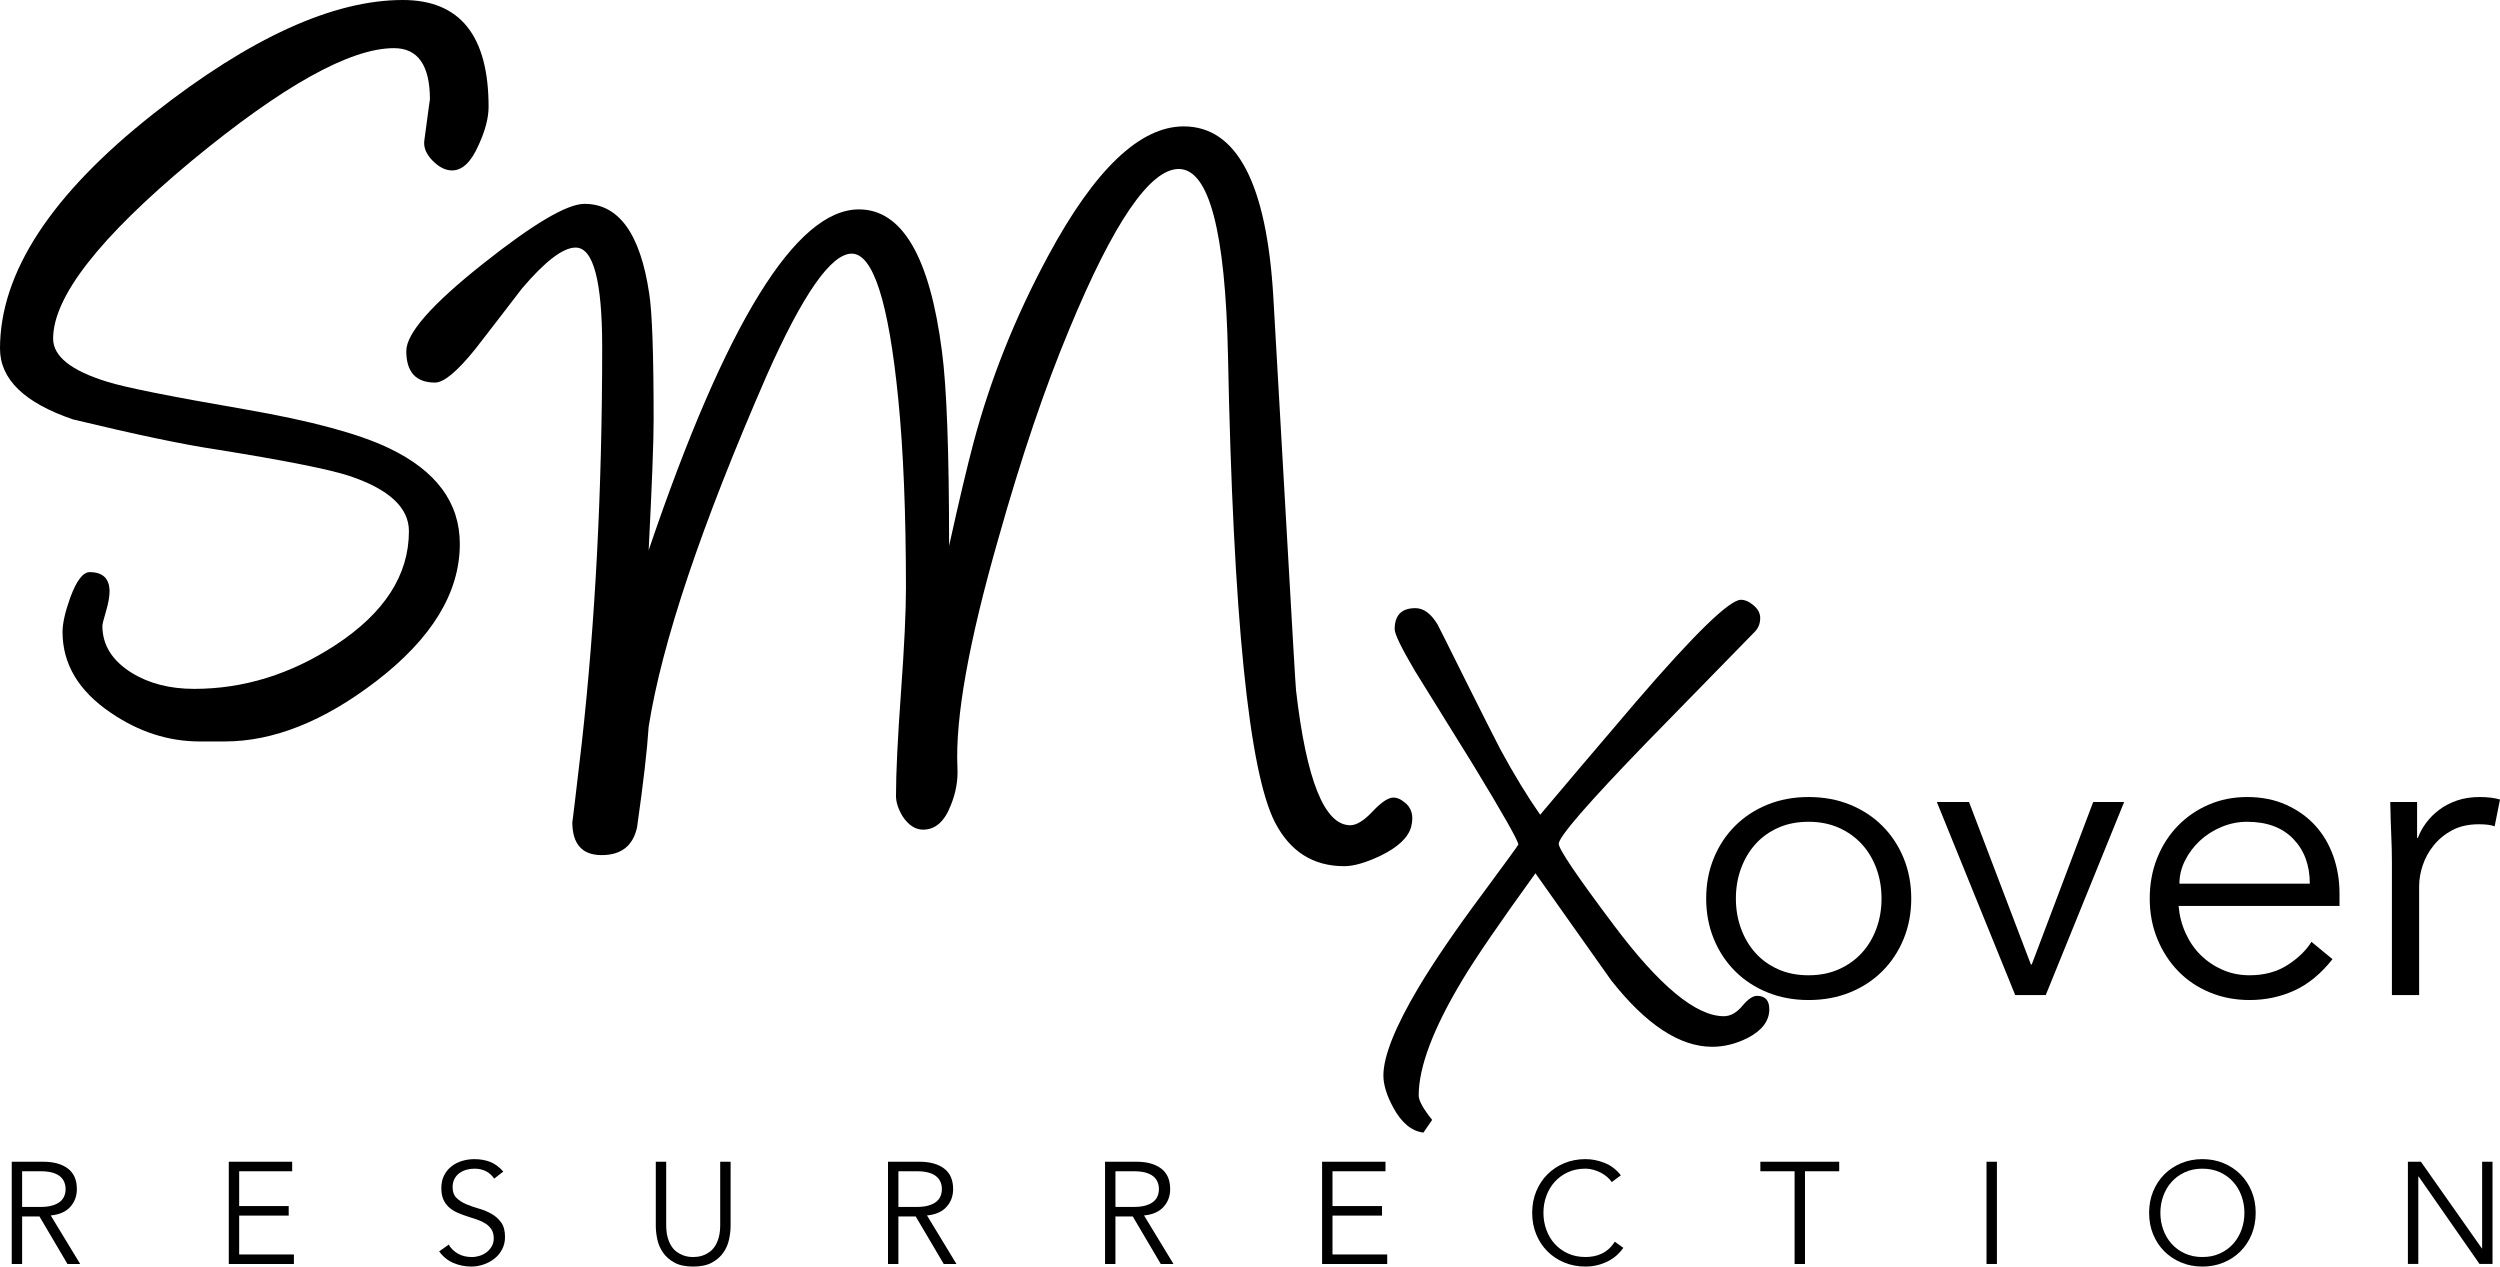 <?xml version="1.0" encoding="utf-8"?>
<!-- Generator: Adobe Illustrator 15.1.0, SVG Export Plug-In . SVG Version: 6.00 Build 0)  -->
<!DOCTYPE svg PUBLIC "-//W3C//DTD SVG 1.1//EN" "http://www.w3.org/Graphics/SVG/1.1/DTD/svg11.dtd">
<svg version="1.1" id="Layer_1" xmlns="http://www.w3.org/2000/svg" xmlns:xlink="http://www.w3.org/1999/xlink" x="0px" y="0px"
	 width="363.551px" height="184.186px" viewBox="0 0 363.551 184.186" enable-background="new 0 0 363.551 184.186"
	 xml:space="preserve">
<g id="Layer_1_1_">
</g>
<g id="Layer_2">
	<g>
		<path d="M65.738,24.783c-0.966,0-1.919-0.483-2.857-1.447c-0.938-0.966-1.327-1.958-1.165-2.978
			c0.536-4.023,0.805-5.981,0.805-5.875c0-4.987-1.743-7.481-5.229-7.481c-6.384,0-16.202,5.472-29.451,16.414
			C14.429,34.574,7.725,43.184,7.725,49.245c0,2.574,2.627,4.667,7.887,6.275c2.52,0.805,9.224,2.147,20.114,4.024
			c9.547,1.662,16.495,3.539,20.84,5.631c6.866,3.273,10.301,7.914,10.301,13.922c0,7.08-4.051,13.732-12.149,19.955
			c-7.618,5.846-14.969,8.771-22.047,8.771h-3.624c-4.559,0-8.876-1.396-12.953-4.187c-4.669-3.164-7-7.08-7-11.747
			c0-1.233,0.375-2.896,1.124-4.988c0.911-2.468,1.854-3.701,2.819-3.701c1.929,0,2.895,0.939,2.895,2.816
			c0,0.751-0.175,1.717-0.522,2.896c-0.351,1.181-0.522,1.879-0.522,2.092c0,2.79,1.42,5.069,4.263,6.839
			c2.523,1.556,5.553,2.333,9.093,2.333c7.189,0,14.027-2.12,20.521-6.356c7.134-4.667,10.702-10.19,10.702-16.575
			c0-3.434-2.898-6.114-8.69-8.046c-2.953-0.967-9.444-2.255-19.472-3.863c-4.669-0.696-11.562-2.146-20.683-4.345
			C3.541,58.579,0,55.146,0,50.692c0-11.049,7.457-22.448,22.37-34.195C36.369,5.499,48.438,0,58.577,0
			c8.317,0,12.473,5.177,12.473,15.53c0,1.608-0.481,3.46-1.447,5.552C68.526,23.551,67.24,24.783,65.738,24.783z"/>
	</g>
	<g>
		<path d="M195.475,125.961c-4.508,0-7.862-2.12-10.059-6.357c-3.811-7.402-6.089-30.04-6.842-67.913
			c-0.374-18.078-2.761-27.116-7.161-27.116c-4.184,0-9.495,7.779-15.931,23.336c-3.541,8.476-6.976,18.613-10.3,30.416
			c-4.294,14.965-6.277,26.043-5.954,33.231c0.106,1.877-0.217,3.728-0.966,5.552c-0.911,2.36-2.252,3.539-4.022,3.539
			c-1.128,0-2.121-0.643-2.978-1.93c-0.643-1.074-0.966-2.066-0.966-2.978c0-3.326,0.241-8.341,0.726-15.048
			c0.481-6.705,0.722-11.746,0.722-15.126c0-10.889-0.374-20.089-1.124-27.601c-1.396-14.054-3.65-21.081-6.762-21.081
			c-3.005,0-7.134,5.927-12.391,17.782c-9.495,21.777-15.209,38.784-17.138,51.014c-0.216,3.379-0.78,8.261-1.691,14.646
			c-0.591,2.682-2.307,4.023-5.149,4.023c-2.842,0-4.263-1.61-4.263-4.828c0,0.269,0.453-3.514,1.364-11.345
			c1.987-17.81,2.98-37.041,2.98-57.694c0-9.656-1.289-14.482-3.863-14.482c-1.826,0-4.425,1.984-7.805,5.954
			c-2.255,2.95-4.507,5.874-6.758,8.77c-2.631,3.273-4.59,4.909-5.876,4.909c-2.788,0-4.184-1.53-4.184-4.588
			c0-2.575,3.729-6.811,11.184-12.713c7.295-5.793,12.204-8.689,14.728-8.689c4.988,0,8.123,4.345,9.412,13.034
			c0.43,2.684,0.644,8.825,0.644,18.427c0,3.111-0.241,9.415-0.723,18.91c11.211-33.044,21.404-49.565,30.576-49.565
			c6.274,0,10.3,6.866,12.07,20.598c0.694,5.15,1.045,14.592,1.045,28.324c1.447-6.544,2.627-11.532,3.541-14.966
			c2.465-9.28,6.089-18.347,10.864-27.197c6.758-12.553,13.328-18.829,19.712-18.829c7.725,0,12.07,8.289,13.035,24.864
			l1.851,32.427c0.911,16.146,1.396,24.381,1.447,24.703c1.503,13.088,4.133,19.633,7.887,19.633c0.911,0,1.997-0.672,3.259-2.012
			c1.26-1.343,2.266-2.013,3.02-2.013c0.48,0,0.966,0.188,1.447,0.563c1.18,0.804,1.554,2.038,1.127,3.7
			c-0.43,1.557-1.904,2.949-4.428,4.184C198.638,125.449,196.868,125.961,195.475,125.961z"/>
	</g>
	<g>
		<path d="M277.934,130.664c0,2.121-0.37,4.08-1.109,5.88c-0.74,1.801-1.771,3.359-3.091,4.68c-1.319,1.32-2.892,2.352-4.71,3.09
			c-1.82,0.74-3.831,1.111-6.029,1.111c-2.16,0-4.15-0.371-5.971-1.111c-1.82-0.738-3.391-1.77-4.71-3.09
			c-1.319-1.319-2.351-2.879-3.09-4.68c-0.74-1.8-1.11-3.759-1.11-5.88c0-2.12,0.37-4.08,1.11-5.88
			c0.739-1.801,1.771-3.36,3.09-4.681c1.319-1.319,2.89-2.349,4.71-3.09c1.818-0.74,3.811-1.11,5.971-1.11
			c2.198,0,4.209,0.37,6.029,1.11c1.818,0.741,3.391,1.771,4.71,3.09c1.32,1.32,2.351,2.88,3.091,4.681
			C277.563,126.584,277.934,128.544,277.934,130.664z M273.613,130.664c0-1.561-0.25-3.021-0.75-4.38
			c-0.501-1.359-1.21-2.54-2.13-3.54c-0.921-1-2.029-1.79-3.33-2.37c-1.3-0.579-2.771-0.87-4.41-0.87
			c-1.641,0-3.109,0.291-4.41,0.87c-1.299,0.581-2.398,1.371-3.299,2.37c-0.9,1-1.602,2.181-2.101,3.54
			c-0.501,1.359-0.75,2.819-0.75,4.38c0,1.56,0.249,3.021,0.75,4.38c0.499,1.359,1.2,2.541,2.101,3.54
			c0.899,1.001,2,1.79,3.299,2.37c1.301,0.58,2.771,0.87,4.41,0.87c1.641,0,3.11-0.29,4.41-0.87c1.301-0.58,2.409-1.369,3.33-2.37
			c0.92-0.999,1.629-2.181,2.13-3.54C273.363,133.685,273.613,132.224,273.613,130.664z"/>
		<path d="M297.493,144.704h-4.439l-11.4-28.08h4.68l9,23.641h0.121l8.939-23.641h4.5L297.493,144.704z"/>
		<path d="M316.812,131.744c0.12,1.399,0.459,2.721,1.021,3.96c0.561,1.239,1.299,2.311,2.221,3.21
			c0.919,0.898,1.979,1.609,3.18,2.13c1.2,0.521,2.499,0.78,3.9,0.78c2.119,0,3.949-0.489,5.488-1.471
			c1.541-0.98,2.711-2.108,3.512-3.391l3.06,2.52c-1.68,2.121-3.53,3.642-5.55,4.562c-2.021,0.92-4.189,1.381-6.51,1.381
			c-2.082,0-4.012-0.371-5.791-1.111c-1.779-0.738-3.311-1.77-4.59-3.09c-1.28-1.318-2.291-2.879-3.029-4.68
			c-0.741-1.8-1.11-3.759-1.11-5.88c0-2.12,0.36-4.08,1.08-5.88c0.72-1.801,1.72-3.36,3-4.681c1.279-1.319,2.779-2.349,4.5-3.09
			c1.72-0.74,3.579-1.109,5.58-1.109c2.12,0,4.021,0.38,5.7,1.14s3.09,1.77,4.229,3.03c1.141,1.26,2.012,2.739,2.61,4.439
			c0.601,1.701,0.899,3.51,0.899,5.43v1.801H316.812z M335.893,128.504c0-2.679-0.801-4.851-2.4-6.51s-3.84-2.49-6.72-2.49
			c-1.28,0-2.521,0.25-3.72,0.75c-1.2,0.501-2.25,1.17-3.15,2.01s-1.619,1.8-2.16,2.88c-0.539,1.08-0.81,2.2-0.81,3.36H335.893z"/>
		<path d="M347.833,125.384c0-1.24-0.031-2.5-0.09-3.78c-0.062-1.279-0.111-2.939-0.15-4.979h3.9v5.22h0.118
			c0.28-0.759,0.681-1.49,1.2-2.19c0.52-0.699,1.148-1.329,1.891-1.89c0.739-0.56,1.6-1.01,2.58-1.35
			c0.979-0.339,2.09-0.511,3.329-0.511c1.12,0,2.101,0.12,2.94,0.36l-0.78,3.9c-0.521-0.2-1.28-0.3-2.278-0.3
			c-1.521,0-2.82,0.29-3.9,0.869c-1.08,0.581-1.98,1.32-2.7,2.221c-0.72,0.899-1.25,1.87-1.591,2.91c-0.34,1.04-0.51,2.039-0.51,3
			v15.84h-3.959V125.384z"/>
	</g>
	<g>
		<path d="M223.284,126.993c-5.148,7.123-8.675,12.271-10.58,15.442c-4.267,7.089-6.398,12.711-6.398,16.873
			c0,0.739,0.652,1.921,1.957,3.544l-1.268,1.852c-1.729-0.213-3.191-1.429-4.393-3.649c-0.951-1.763-1.428-3.314-1.428-4.655
			c0-2.783,1.691-7.033,5.078-12.745c2.291-3.844,5.447-8.463,9.468-13.858c3.386-4.583,5.075-6.91,5.075-6.98
			c0-0.527-2.186-4.391-6.559-11.583c-2.82-4.55-5.643-9.099-8.463-13.646c-1.973-3.35-2.96-5.376-2.96-6.083
			c0-2.043,1.003-3.066,3.015-3.066c1.197,0,2.273,0.793,3.226,2.38c0.036,0.036,1.409,2.786,4.126,8.25
			c2.328,4.655,4.002,7.972,5.025,9.945c1.974,3.632,3.896,6.788,5.766,9.466c2.783-3.312,7.438-8.797,13.963-16.448
			c8.497-9.872,13.574-14.809,15.232-14.809c0.6,0,1.217,0.273,1.852,0.818c0.635,0.549,0.951,1.155,0.951,1.825
			c0,0.774-0.246,1.429-0.739,1.956c-5.22,5.36-10.438,10.702-15.655,16.026c-8.604,8.886-12.904,13.839-12.904,14.863
			c0,0.773,2.658,4.707,7.984,11.793c6.629,8.852,11.971,13.275,16.026,13.275c0.952,0,1.842-0.491,2.671-1.479
			c0.827-0.987,1.542-1.482,2.143-1.482c1.197,0,1.797,0.653,1.797,1.957c0,1.692-1.058,3.087-3.172,4.18
			c-1.693,0.848-3.404,1.27-5.131,1.27c-4.725,0-9.627-3.227-14.703-9.678C230.618,137.358,226.95,132.175,223.284,126.993z"/>
	</g>
	<g>
		<path d="M3.218,183.808H1.707V168.94h4.578c1.512,0,2.705,0.329,3.58,0.987s1.312,1.652,1.312,2.982
			c0,1.034-0.325,1.906-0.976,2.612c-0.651,0.708-1.593,1.117-2.825,1.229l4.284,7.057H9.812l-4.074-6.909h-2.52V183.808z
			 M3.218,175.513h2.688c0.672,0,1.243-0.07,1.712-0.21c0.469-0.14,0.843-0.325,1.123-0.557c0.28-0.231,0.483-0.504,0.609-0.819
			c0.126-0.314,0.189-0.654,0.189-1.018c0-0.352-0.063-0.685-0.189-0.998c-0.126-0.314-0.329-0.593-0.609-0.83
			c-0.28-0.237-0.654-0.423-1.123-0.558c-0.469-0.133-1.04-0.198-1.712-0.198H3.218V175.513z"/>
		<path d="M34.781,182.421h7.959v1.387h-9.471V168.94h9.219v1.387h-7.707v5.062h7.203v1.386h-7.203V182.421z"/>
		<path d="M71.867,171.396c-0.658-0.966-1.617-1.447-2.877-1.447c-0.392,0-0.777,0.052-1.155,0.155
			c-0.378,0.105-0.718,0.268-1.019,0.483c-0.301,0.218-0.542,0.497-0.725,0.841c-0.182,0.343-0.273,0.745-0.273,1.207
			c0,0.672,0.189,1.193,0.567,1.564c0.378,0.37,0.847,0.676,1.407,0.913c0.56,0.238,1.172,0.451,1.837,0.641
			c0.665,0.188,1.277,0.44,1.837,0.757c0.56,0.314,1.029,0.73,1.407,1.249s0.567,1.226,0.567,2.121c0,0.672-0.144,1.277-0.431,1.815
			c-0.287,0.539-0.665,0.99-1.134,1.354c-0.469,0.364-0.994,0.645-1.575,0.84c-0.581,0.195-1.166,0.294-1.753,0.294
			c-0.91,0-1.774-0.171-2.593-0.515c-0.819-0.343-1.516-0.906-2.09-1.69l1.386-0.986c0.321,0.547,0.768,0.983,1.34,1.312
			c0.572,0.33,1.249,0.494,2.03,0.494c0.376,0,0.754-0.061,1.13-0.179c0.377-0.118,0.715-0.294,1.015-0.524
			c0.3-0.23,0.548-0.516,0.743-0.852c0.195-0.336,0.293-0.722,0.293-1.154c0-0.519-0.108-0.948-0.325-1.291
			c-0.217-0.344-0.504-0.631-0.861-0.861c-0.357-0.23-0.763-0.424-1.218-0.578c-0.455-0.153-0.924-0.308-1.407-0.462
			c-0.483-0.152-0.952-0.329-1.407-0.523c-0.455-0.196-0.861-0.445-1.218-0.746c-0.357-0.301-0.644-0.679-0.861-1.134
			c-0.217-0.454-0.325-1.025-0.325-1.713c0-0.713,0.136-1.336,0.409-1.868c0.273-0.531,0.637-0.974,1.092-1.322
			c0.455-0.351,0.969-0.609,1.543-0.777c0.574-0.168,1.162-0.252,1.764-0.252c0.84,0,1.603,0.133,2.289,0.398
			c0.686,0.267,1.323,0.735,1.911,1.408L71.867,171.396z"/>
		<path d="M106.244,178.264c0,0.616-0.073,1.271-0.221,1.964c-0.147,0.692-0.423,1.333-0.829,1.921
			c-0.406,0.59-0.963,1.075-1.67,1.46c-0.707,0.386-1.614,0.577-2.719,0.577c-1.12,0-2.03-0.191-2.73-0.577
			c-0.7-0.385-1.253-0.87-1.659-1.46c-0.406-0.588-0.683-1.229-0.83-1.921s-0.22-1.348-0.22-1.964v-9.324h1.512v9.156
			c0,0.714,0.07,1.327,0.21,1.837c0.14,0.512,0.326,0.942,0.557,1.292c0.231,0.352,0.49,0.627,0.777,0.829
			c0.287,0.203,0.574,0.361,0.861,0.473c0.287,0.112,0.563,0.187,0.829,0.222c0.266,0.035,0.497,0.053,0.693,0.053
			c0.182,0,0.409-0.018,0.683-0.053c0.273-0.035,0.553-0.108,0.84-0.222c0.287-0.11,0.574-0.27,0.861-0.473
			c0.287-0.202,0.546-0.479,0.777-0.829c0.23-0.35,0.416-0.78,0.557-1.292c0.139-0.51,0.209-1.123,0.209-1.837v-9.156h1.513
			L106.244,178.264L106.244,178.264z"/>
		<path d="M130.646,183.808h-1.512V168.94h4.578c1.512,0,2.705,0.329,3.58,0.987s1.312,1.652,1.312,2.982
			c0,1.034-0.325,1.906-0.977,2.612c-0.65,0.708-1.592,1.117-2.824,1.229l4.284,7.057h-1.849l-4.074-6.909h-2.52v6.909H130.646z
			 M130.646,175.513h2.688c0.673,0,1.243-0.07,1.713-0.21c0.469-0.14,0.843-0.325,1.123-0.557c0.279-0.231,0.482-0.504,0.609-0.819
			c0.125-0.314,0.188-0.654,0.188-1.018c0-0.352-0.063-0.685-0.188-0.998c-0.127-0.314-0.33-0.593-0.609-0.83
			c-0.28-0.237-0.654-0.423-1.123-0.558c-0.47-0.133-1.04-0.198-1.713-0.198h-2.688V175.513z"/>
		<path d="M162.208,183.808h-1.512V168.94h4.578c1.512,0,2.705,0.329,3.58,0.987s1.312,1.652,1.312,2.982
			c0,1.034-0.325,1.906-0.977,2.612c-0.65,0.708-1.592,1.117-2.824,1.229l4.284,7.057H168.8l-4.074-6.909h-2.52v6.909H162.208z
			 M162.208,175.513h2.688c0.673,0,1.243-0.07,1.713-0.21c0.469-0.14,0.843-0.325,1.123-0.557c0.279-0.231,0.482-0.504,0.609-0.819
			c0.125-0.314,0.188-0.654,0.188-1.018c0-0.352-0.063-0.685-0.188-0.998c-0.127-0.314-0.33-0.593-0.609-0.83
			c-0.28-0.237-0.654-0.423-1.123-0.558c-0.47-0.133-1.04-0.198-1.713-0.198h-2.688V175.513z"/>
		<path d="M193.771,182.421h7.959v1.387h-9.472V168.94h9.22v1.387h-7.707v5.062h7.203v1.386h-7.203V182.421z"/>
		<path d="M236.064,181.456c-0.252,0.377-0.563,0.733-0.935,1.069c-0.373,0.336-0.795,0.627-1.271,0.871
			c-0.478,0.246-0.991,0.438-1.544,0.578c-0.555,0.141-1.139,0.21-1.754,0.21c-1.105,0-2.132-0.195-3.076-0.588
			c-0.945-0.392-1.765-0.935-2.457-1.628c-0.693-0.692-1.234-1.515-1.628-2.467c-0.392-0.952-0.588-1.995-0.588-3.129
			c0-1.135,0.196-2.179,0.588-3.129c0.394-0.952,0.935-1.775,1.628-2.469c0.692-0.692,1.512-1.234,2.457-1.628
			c0.944-0.392,1.971-0.588,3.076-0.588c0.925,0,1.85,0.183,2.771,0.546c0.924,0.364,1.715,0.967,2.373,1.807l-1.322,0.986
			c-0.154-0.236-0.364-0.476-0.631-0.714c-0.266-0.237-0.569-0.447-0.914-0.63c-0.342-0.182-0.711-0.329-1.102-0.439
			c-0.393-0.112-0.785-0.168-1.177-0.168c-0.952,0-1.806,0.175-2.562,0.523c-0.756,0.352-1.396,0.819-1.922,1.407
			c-0.527,0.588-0.929,1.27-1.207,2.047c-0.281,0.777-0.42,1.594-0.42,2.447c0,0.853,0.139,1.669,0.42,2.445
			c0.278,0.776,0.682,1.46,1.207,2.049c0.524,0.588,1.166,1.057,1.922,1.405c0.756,0.35,1.608,0.525,2.562,0.525
			c0.392,0,0.78-0.035,1.165-0.105c0.386-0.069,0.764-0.188,1.135-0.356c0.371-0.168,0.721-0.396,1.051-0.683
			c0.328-0.286,0.633-0.646,0.912-1.082L236.064,181.456z"/>
		<path d="M262.483,183.808h-1.512v-13.481h-4.979v-1.387h11.467v1.387h-4.978L262.483,183.808L262.483,183.808z"/>
		<path d="M290.392,183.808h-1.513V168.94h1.513V183.808z"/>
		<path d="M328.023,176.374c0,1.134-0.196,2.177-0.588,3.129s-0.935,1.773-1.628,2.467c-0.691,0.693-1.512,1.236-2.456,1.628
			c-0.944,0.393-1.972,0.588-3.077,0.588s-2.131-0.195-3.076-0.588c-0.945-0.392-1.765-0.935-2.457-1.628
			c-0.693-0.692-1.236-1.515-1.627-2.467c-0.393-0.952-0.589-1.995-0.589-3.129c0-1.135,0.196-2.179,0.589-3.129
			c0.391-0.952,0.934-1.775,1.627-2.469c0.692-0.692,1.512-1.234,2.457-1.628c0.945-0.392,1.971-0.588,3.076-0.588
			s2.133,0.196,3.077,0.588c0.944,0.394,1.765,0.936,2.456,1.628c0.693,0.692,1.236,1.517,1.628,2.469
			C327.827,174.196,328.023,175.24,328.023,176.374z M326.385,176.374c0-0.854-0.141-1.67-0.42-2.447s-0.682-1.459-1.207-2.047
			c-0.524-0.588-1.166-1.057-1.922-1.407c-0.756-0.35-1.609-0.523-2.562-0.523s-1.806,0.175-2.562,0.523
			c-0.756,0.352-1.396,0.819-1.922,1.407c-0.526,0.588-0.929,1.27-1.207,2.047c-0.281,0.777-0.42,1.594-0.42,2.447
			c0,0.853,0.139,1.669,0.42,2.445c0.278,0.776,0.682,1.46,1.207,2.049c0.524,0.588,1.166,1.057,1.922,1.405
			c0.756,0.35,1.608,0.525,2.562,0.525s1.808-0.176,2.562-0.525c0.756-0.349,1.396-0.817,1.922-1.405
			c0.525-0.589,0.928-1.271,1.207-2.049C326.245,178.043,326.385,177.228,326.385,176.374z"/>
		<path d="M360.909,181.54h0.043v-12.602h1.512v14.868h-1.891l-8.861-12.727h-0.041v12.727h-1.514v-14.868h1.891L360.909,181.54z"/>
	</g>
</g>
</svg>
